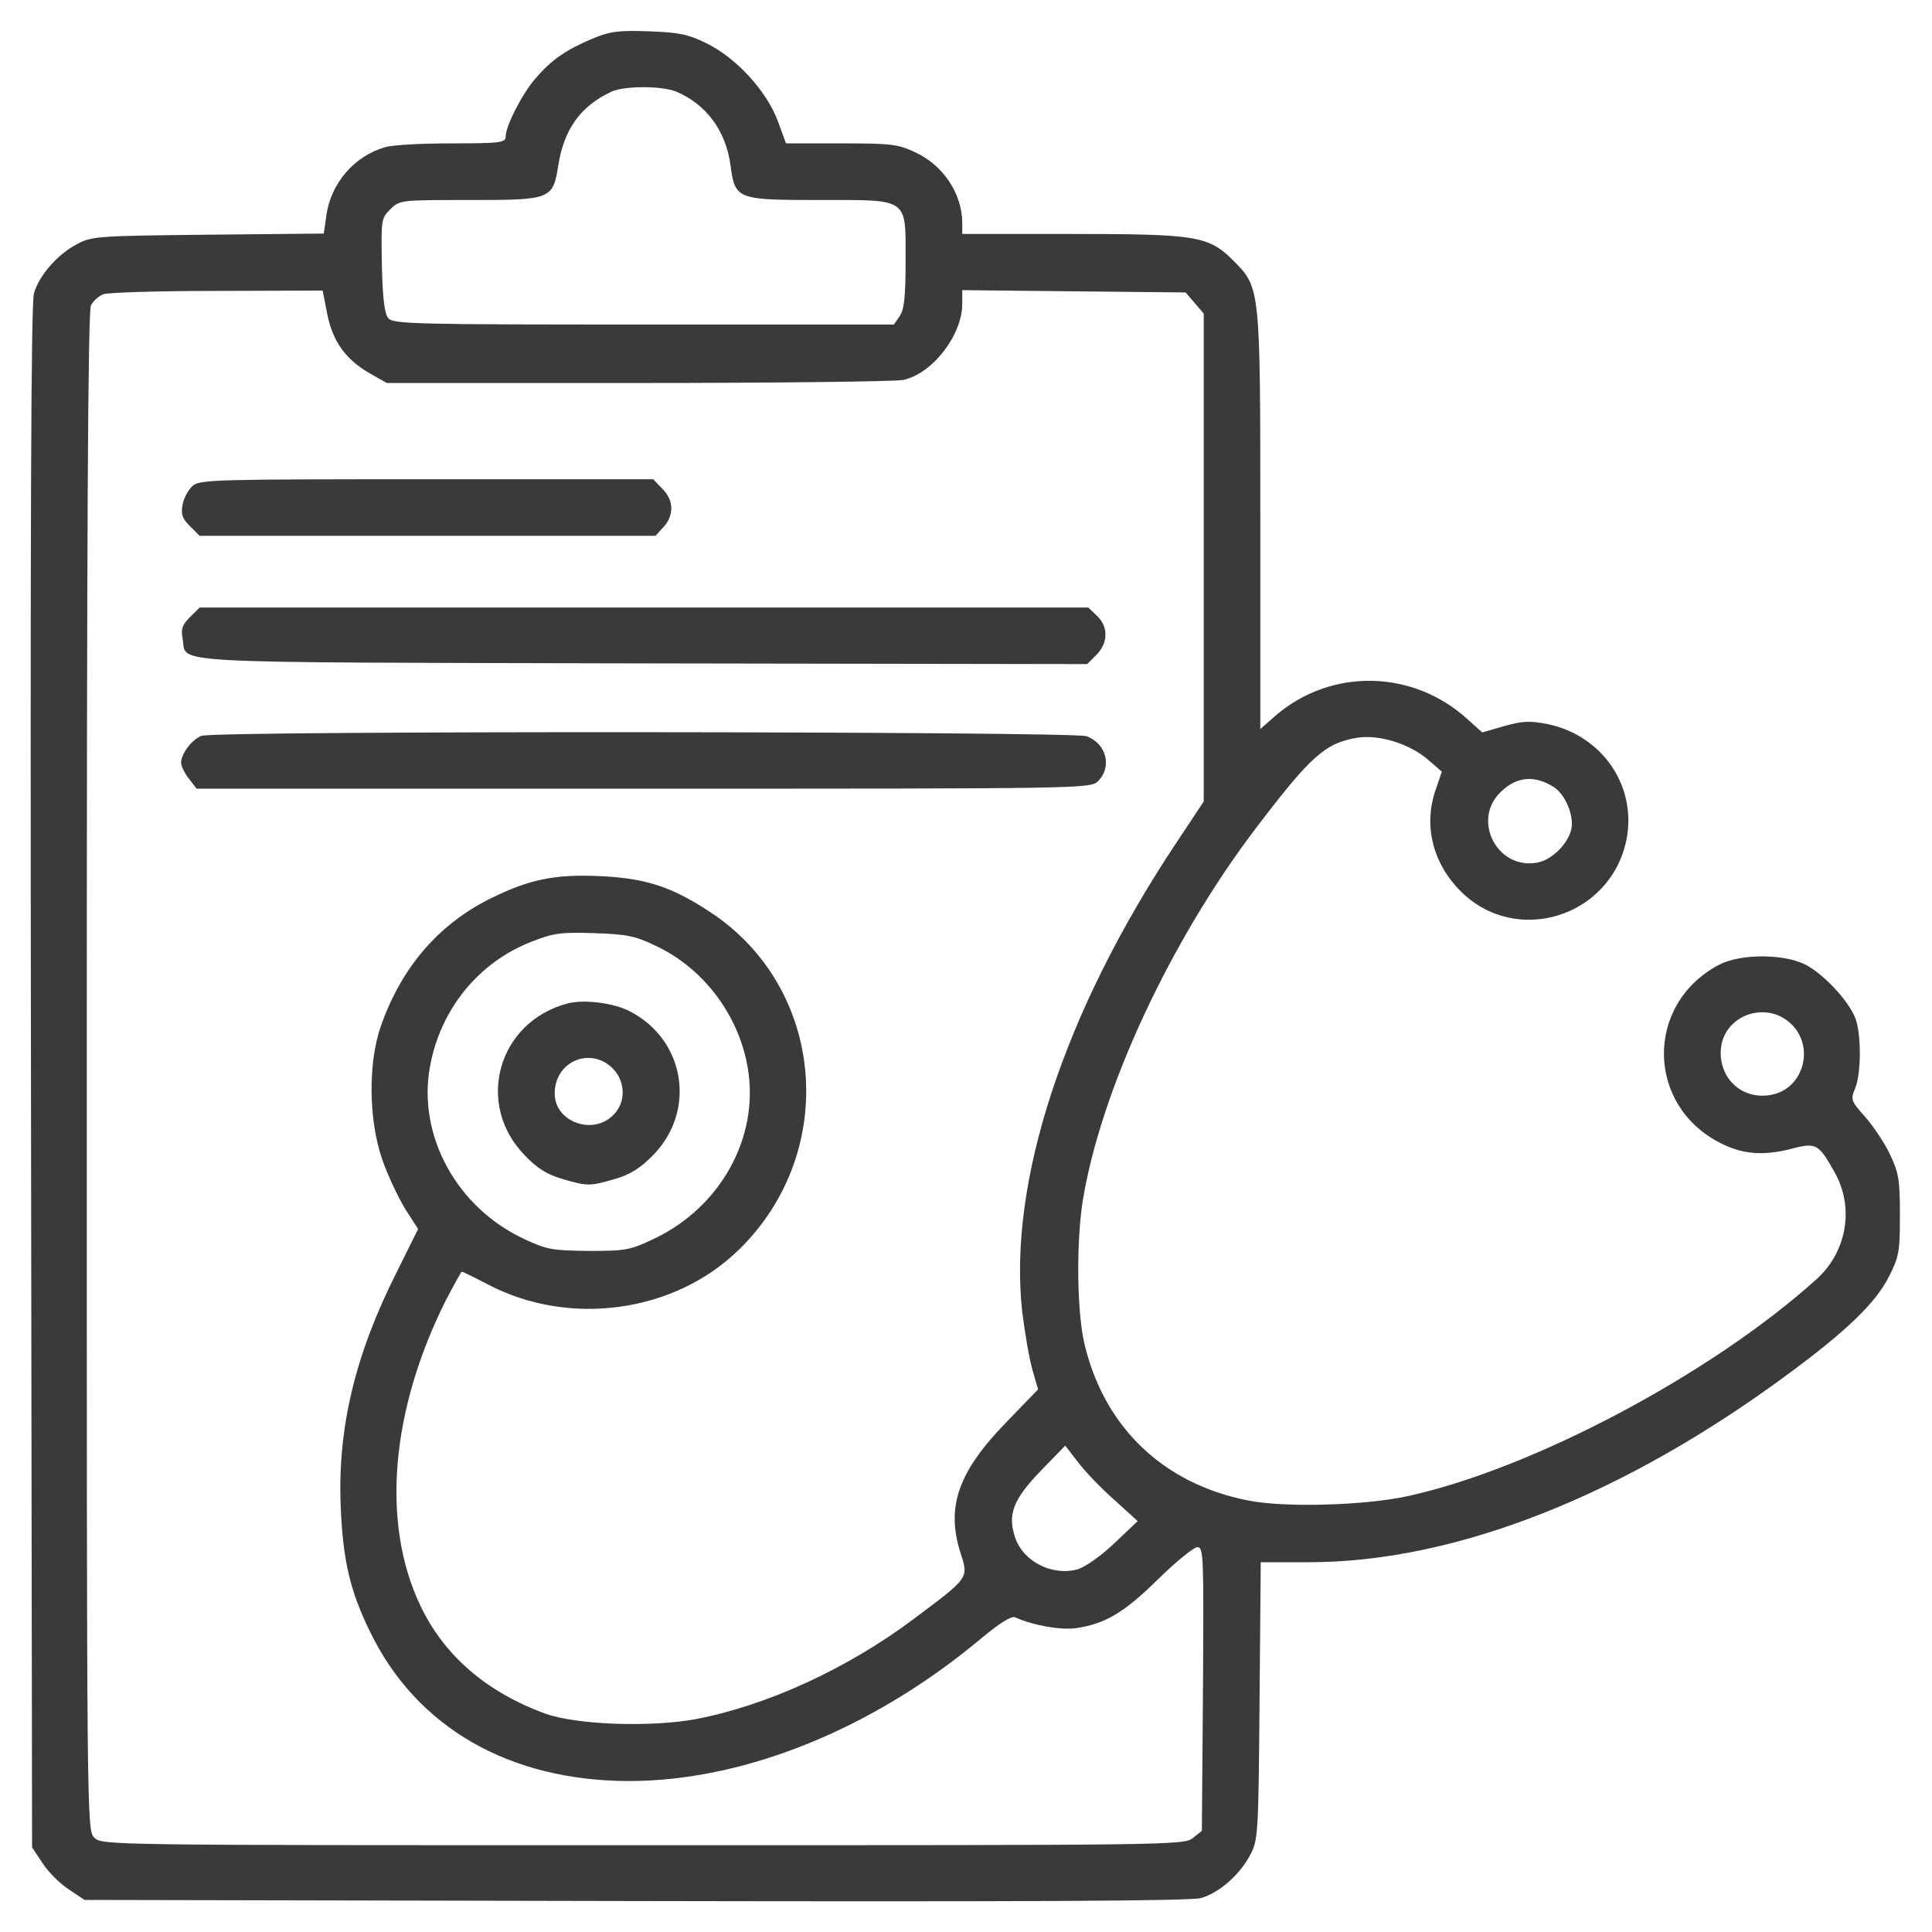 <svg width="38" height="38" viewBox="0 0 38 38" fill="none" xmlns="http://www.w3.org/2000/svg">
<g clip-path="url(#clip0_1_424)">
<path d="M11.645 0.764C11.133 0.98 10.851 1.173 10.539 1.536C10.279 1.826 9.945 2.479 9.945 2.687C9.945 2.805 9.849 2.82 8.884 2.82C8.305 2.82 7.719 2.85 7.578 2.895C6.969 3.065 6.509 3.607 6.42 4.23L6.368 4.594L4.097 4.616C1.915 4.639 1.804 4.646 1.514 4.802C1.121 5.01 0.772 5.418 0.668 5.767C0.609 5.967 0.594 10.435 0.609 21.197L0.631 36.337L0.839 36.649C0.95 36.82 1.18 37.05 1.351 37.161L1.663 37.369L12.498 37.391C20.165 37.406 23.424 37.391 23.624 37.332C23.98 37.228 24.381 36.879 24.589 36.486C24.745 36.189 24.752 36.1 24.774 33.45L24.797 30.727H25.747C28.626 30.727 31.959 29.413 35.224 26.986C36.337 26.162 36.894 25.62 37.154 25.108C37.354 24.715 37.369 24.611 37.369 23.898C37.369 23.216 37.347 23.067 37.176 22.711C37.072 22.488 36.85 22.154 36.686 21.969C36.404 21.65 36.397 21.627 36.486 21.412C36.612 21.115 36.612 20.314 36.486 20.009C36.337 19.66 35.877 19.171 35.521 18.978C35.091 18.755 34.23 18.755 33.807 18.978C32.352 19.75 32.374 21.739 33.836 22.481C34.267 22.703 34.668 22.733 35.187 22.607C35.721 22.466 35.759 22.481 36.078 23.045C36.478 23.743 36.33 24.618 35.729 25.16C33.666 27.023 30.14 28.893 27.684 29.428C26.83 29.613 25.249 29.658 24.529 29.509C22.867 29.175 21.716 28.062 21.331 26.437C21.182 25.821 21.167 24.455 21.293 23.639C21.642 21.464 23 18.532 24.7 16.291C25.784 14.866 26.066 14.614 26.697 14.51C27.12 14.443 27.721 14.629 28.077 14.933L28.359 15.178L28.248 15.504C27.988 16.217 28.174 16.974 28.73 17.53C29.814 18.614 31.669 18.043 31.988 16.529C32.203 15.475 31.528 14.473 30.445 14.243C30.096 14.176 29.962 14.176 29.591 14.28L29.153 14.406L28.864 14.146C27.788 13.166 26.184 13.137 25.093 14.072L24.789 14.339V10.264C24.789 5.648 24.789 5.663 24.262 5.129C23.772 4.639 23.542 4.602 21.063 4.602H18.926V4.386C18.926 3.815 18.555 3.251 18.006 2.998C17.664 2.835 17.53 2.82 16.543 2.82H15.46L15.296 2.375C15.081 1.796 14.488 1.143 13.901 0.854C13.537 0.675 13.367 0.638 12.766 0.616C12.157 0.594 12.001 0.616 11.645 0.764ZM13.307 1.804C13.894 2.056 14.28 2.575 14.369 3.258C14.458 3.919 14.495 3.934 16.105 3.934C17.894 3.934 17.812 3.874 17.812 5.143C17.812 5.848 17.783 6.093 17.694 6.22L17.582 6.383H12.662C8.172 6.383 7.726 6.375 7.637 6.257C7.563 6.175 7.526 5.863 7.511 5.218C7.496 4.327 7.496 4.297 7.674 4.119C7.86 3.934 7.875 3.934 9.225 3.934C10.851 3.934 10.873 3.926 10.984 3.236C11.096 2.538 11.422 2.086 12.024 1.804C12.283 1.685 13.018 1.685 13.307 1.804ZM6.435 6.168C6.539 6.709 6.798 7.073 7.281 7.348L7.607 7.533H12.543C15.259 7.533 17.605 7.504 17.761 7.474C18.332 7.355 18.918 6.605 18.926 5.989V5.707L21.123 5.73L23.32 5.752L23.498 5.96L23.676 6.168V10.97V15.764L23.134 16.581C20.922 19.905 19.824 23.26 20.106 25.806C20.158 26.221 20.247 26.734 20.306 26.941L20.418 27.327L19.779 27.988C18.844 28.953 18.607 29.643 18.889 30.534C19.052 31.046 19.074 31.016 17.976 31.84C16.67 32.819 15.089 33.547 13.678 33.814C12.795 33.977 11.355 33.925 10.739 33.71C9.574 33.287 8.736 32.567 8.268 31.58C7.496 29.962 7.682 27.75 8.765 25.583C8.929 25.271 9.07 25.012 9.084 25.012C9.099 25.012 9.329 25.123 9.597 25.264C11.2 26.103 13.263 25.821 14.532 24.581C16.506 22.659 16.239 19.43 13.968 17.939C13.226 17.449 12.714 17.278 11.838 17.234C10.91 17.189 10.413 17.293 9.634 17.679C8.609 18.191 7.889 19.044 7.489 20.188C7.236 20.922 7.251 22.028 7.518 22.807C7.63 23.127 7.838 23.564 7.971 23.78L8.223 24.173L7.8 25.027C6.977 26.659 6.635 28.107 6.702 29.65C6.747 30.704 6.888 31.298 7.281 32.1C8.194 33.977 10.012 35.024 12.365 35.031C14.636 35.031 17.159 34.014 19.29 32.233C19.653 31.929 19.891 31.78 19.965 31.81C20.328 31.973 20.855 32.062 21.152 32.025C21.731 31.944 22.11 31.721 22.778 31.061C23.134 30.712 23.483 30.43 23.55 30.43C23.676 30.43 23.676 30.623 23.661 33.22L23.639 36.011L23.461 36.152C23.29 36.293 23.015 36.293 12.647 36.293C2.1 36.293 2.004 36.293 1.855 36.145C1.707 35.996 1.707 35.9 1.707 21.071C1.707 10.658 1.729 6.108 1.789 6.004C1.833 5.923 1.937 5.826 2.026 5.789C2.115 5.752 3.125 5.722 4.268 5.722L6.346 5.715L6.435 6.168ZM30.563 15.482C30.793 15.63 30.964 16.053 30.905 16.313C30.838 16.603 30.519 16.915 30.237 16.966C29.443 17.115 28.938 16.12 29.524 15.571C29.836 15.267 30.192 15.245 30.563 15.482ZM12.921 18.614C13.849 19.059 14.54 19.98 14.71 21.019C14.933 22.369 14.176 23.743 12.862 24.366C12.395 24.589 12.306 24.604 11.578 24.604C10.858 24.596 10.762 24.581 10.302 24.366C8.988 23.75 8.216 22.347 8.454 20.997C8.654 19.854 9.418 18.911 10.487 18.51C10.88 18.354 11.051 18.332 11.69 18.354C12.343 18.377 12.491 18.406 12.921 18.614ZM35.276 20.188C35.67 20.625 35.469 21.36 34.913 21.516C34.349 21.672 33.844 21.286 33.844 20.707C33.844 19.965 34.779 19.631 35.276 20.188ZM21.909 29.494L22.377 29.918L21.917 30.355C21.65 30.608 21.345 30.823 21.189 30.868C20.692 31.001 20.121 30.712 19.965 30.237C19.816 29.784 19.928 29.494 20.462 28.938L20.952 28.433L21.197 28.752C21.331 28.93 21.65 29.265 21.909 29.494Z" fill="#3A3A3C"/>
<path d="M3.793 9.552C3.711 9.626 3.615 9.789 3.592 9.923C3.555 10.116 3.585 10.198 3.733 10.346L3.926 10.539H8.409H12.892L13.048 10.368C13.263 10.138 13.255 9.834 13.025 9.611L12.847 9.426H8.402C4.268 9.426 3.941 9.433 3.793 9.552Z" fill="#3A3A3C"/>
<path d="M3.733 12.142C3.585 12.291 3.555 12.372 3.592 12.565C3.689 13.062 2.976 13.025 12.625 13.048L21.383 13.062L21.561 12.884C21.798 12.647 21.805 12.328 21.576 12.113L21.405 11.949H12.662H3.926L3.733 12.142Z" fill="#3A3A3C"/>
<path d="M3.963 14.473C3.77 14.547 3.562 14.829 3.562 15C3.562 15.066 3.629 15.207 3.718 15.319L3.867 15.512H12.662C21.353 15.512 21.449 15.512 21.598 15.363C21.88 15.081 21.761 14.621 21.368 14.48C21.078 14.384 4.208 14.369 3.963 14.473Z" fill="#3A3A3C"/>
<path d="M11.17 19.735C9.797 20.091 9.337 21.709 10.316 22.718C10.561 22.978 10.754 23.097 11.051 23.186C11.556 23.334 11.601 23.334 12.105 23.186C12.402 23.097 12.595 22.978 12.855 22.711C13.701 21.835 13.471 20.447 12.387 19.891C12.075 19.727 11.489 19.653 11.17 19.735ZM12.083 21.048C12.306 21.308 12.306 21.694 12.061 21.932C11.66 22.34 10.91 22.065 10.91 21.509C10.91 20.855 11.652 20.566 12.083 21.048Z" fill="#3A3A3C"/>
</g>
<defs>
<clipPath id="clip0_1_424">
<rect width="38" height="38" fill="white"/>
</clipPath>
</defs>
</svg>
